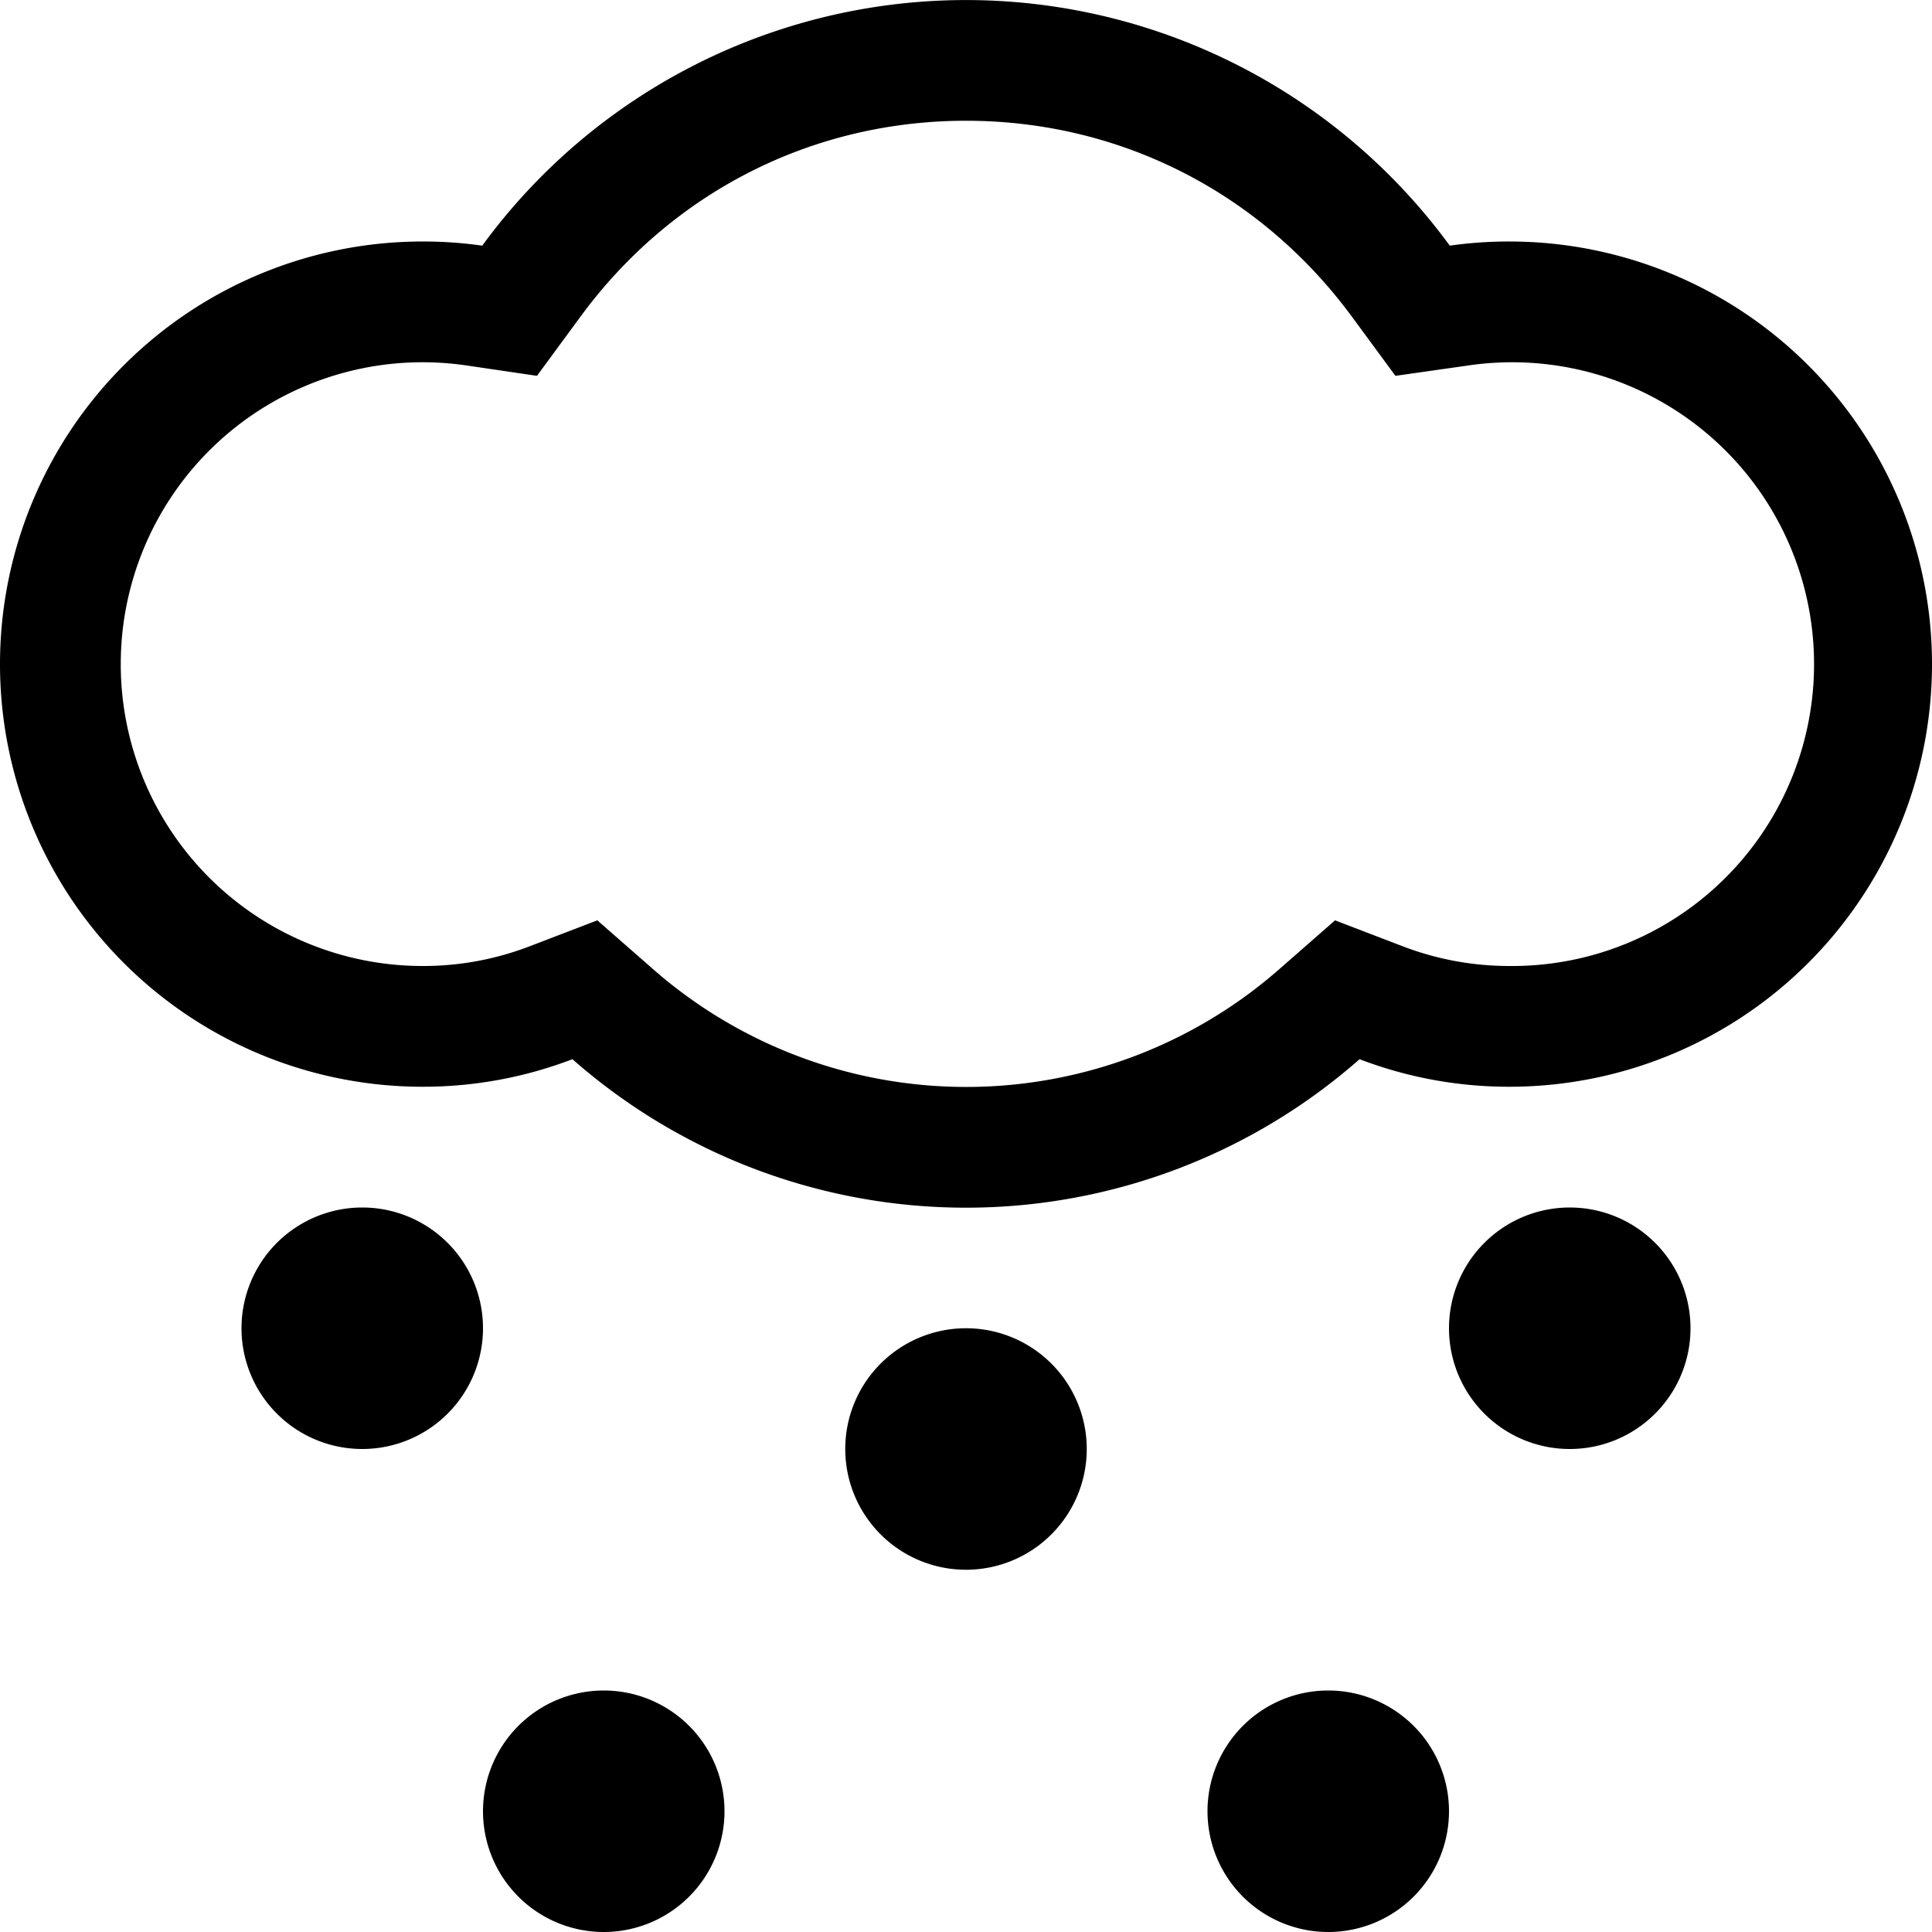 <svg xmlns="http://www.w3.org/2000/svg" viewBox="0 0 512 512"><title>13n</title><path d="M400,64a111,111,0,0,0-15.8,1.1,158.8,158.8,0,0,0-256.4,0A111,111,0,0,0,112,64a112,112,0,0,0,0,224,110.8,110.8,0,0,0,39.7-7.3,157.9,157.9,0,0,0,208.6,0A110.8,110.8,0,0,0,400,288a112,112,0,0,0,0-224Zm0,192a78.8,78.8,0,0,1-28.2-5.2l-18-6.9-14.5,12.7a125.9,125.9,0,0,1-166.5,0l-14.5-12.7-18,6.9A78.6,78.6,0,0,1,112,256a80,80,0,0,1,0-160,81.2,81.2,0,0,1,11.3.8l19,2.8,11.4-15.5C177.9,51,215.2,32,256,32s78.1,19,102.4,52.1l11.4,15.5,19-2.7A80,80,0,1,1,400,256ZM96,320a32,32,0,1,0,32,32A32,32,0,0,0,96,320Zm160,32a32,32,0,1,0,32,32A32,32,0,0,0,256,352Zm160-32a32,32,0,1,0,32,32A32,32,0,0,0,416,320ZM352,448a32,32,0,1,0,32,32A32,32,0,0,0,352,448Zm-192,0a32,32,0,1,0,32,32A32,32,0,0,0,160,448Z"/></svg>
